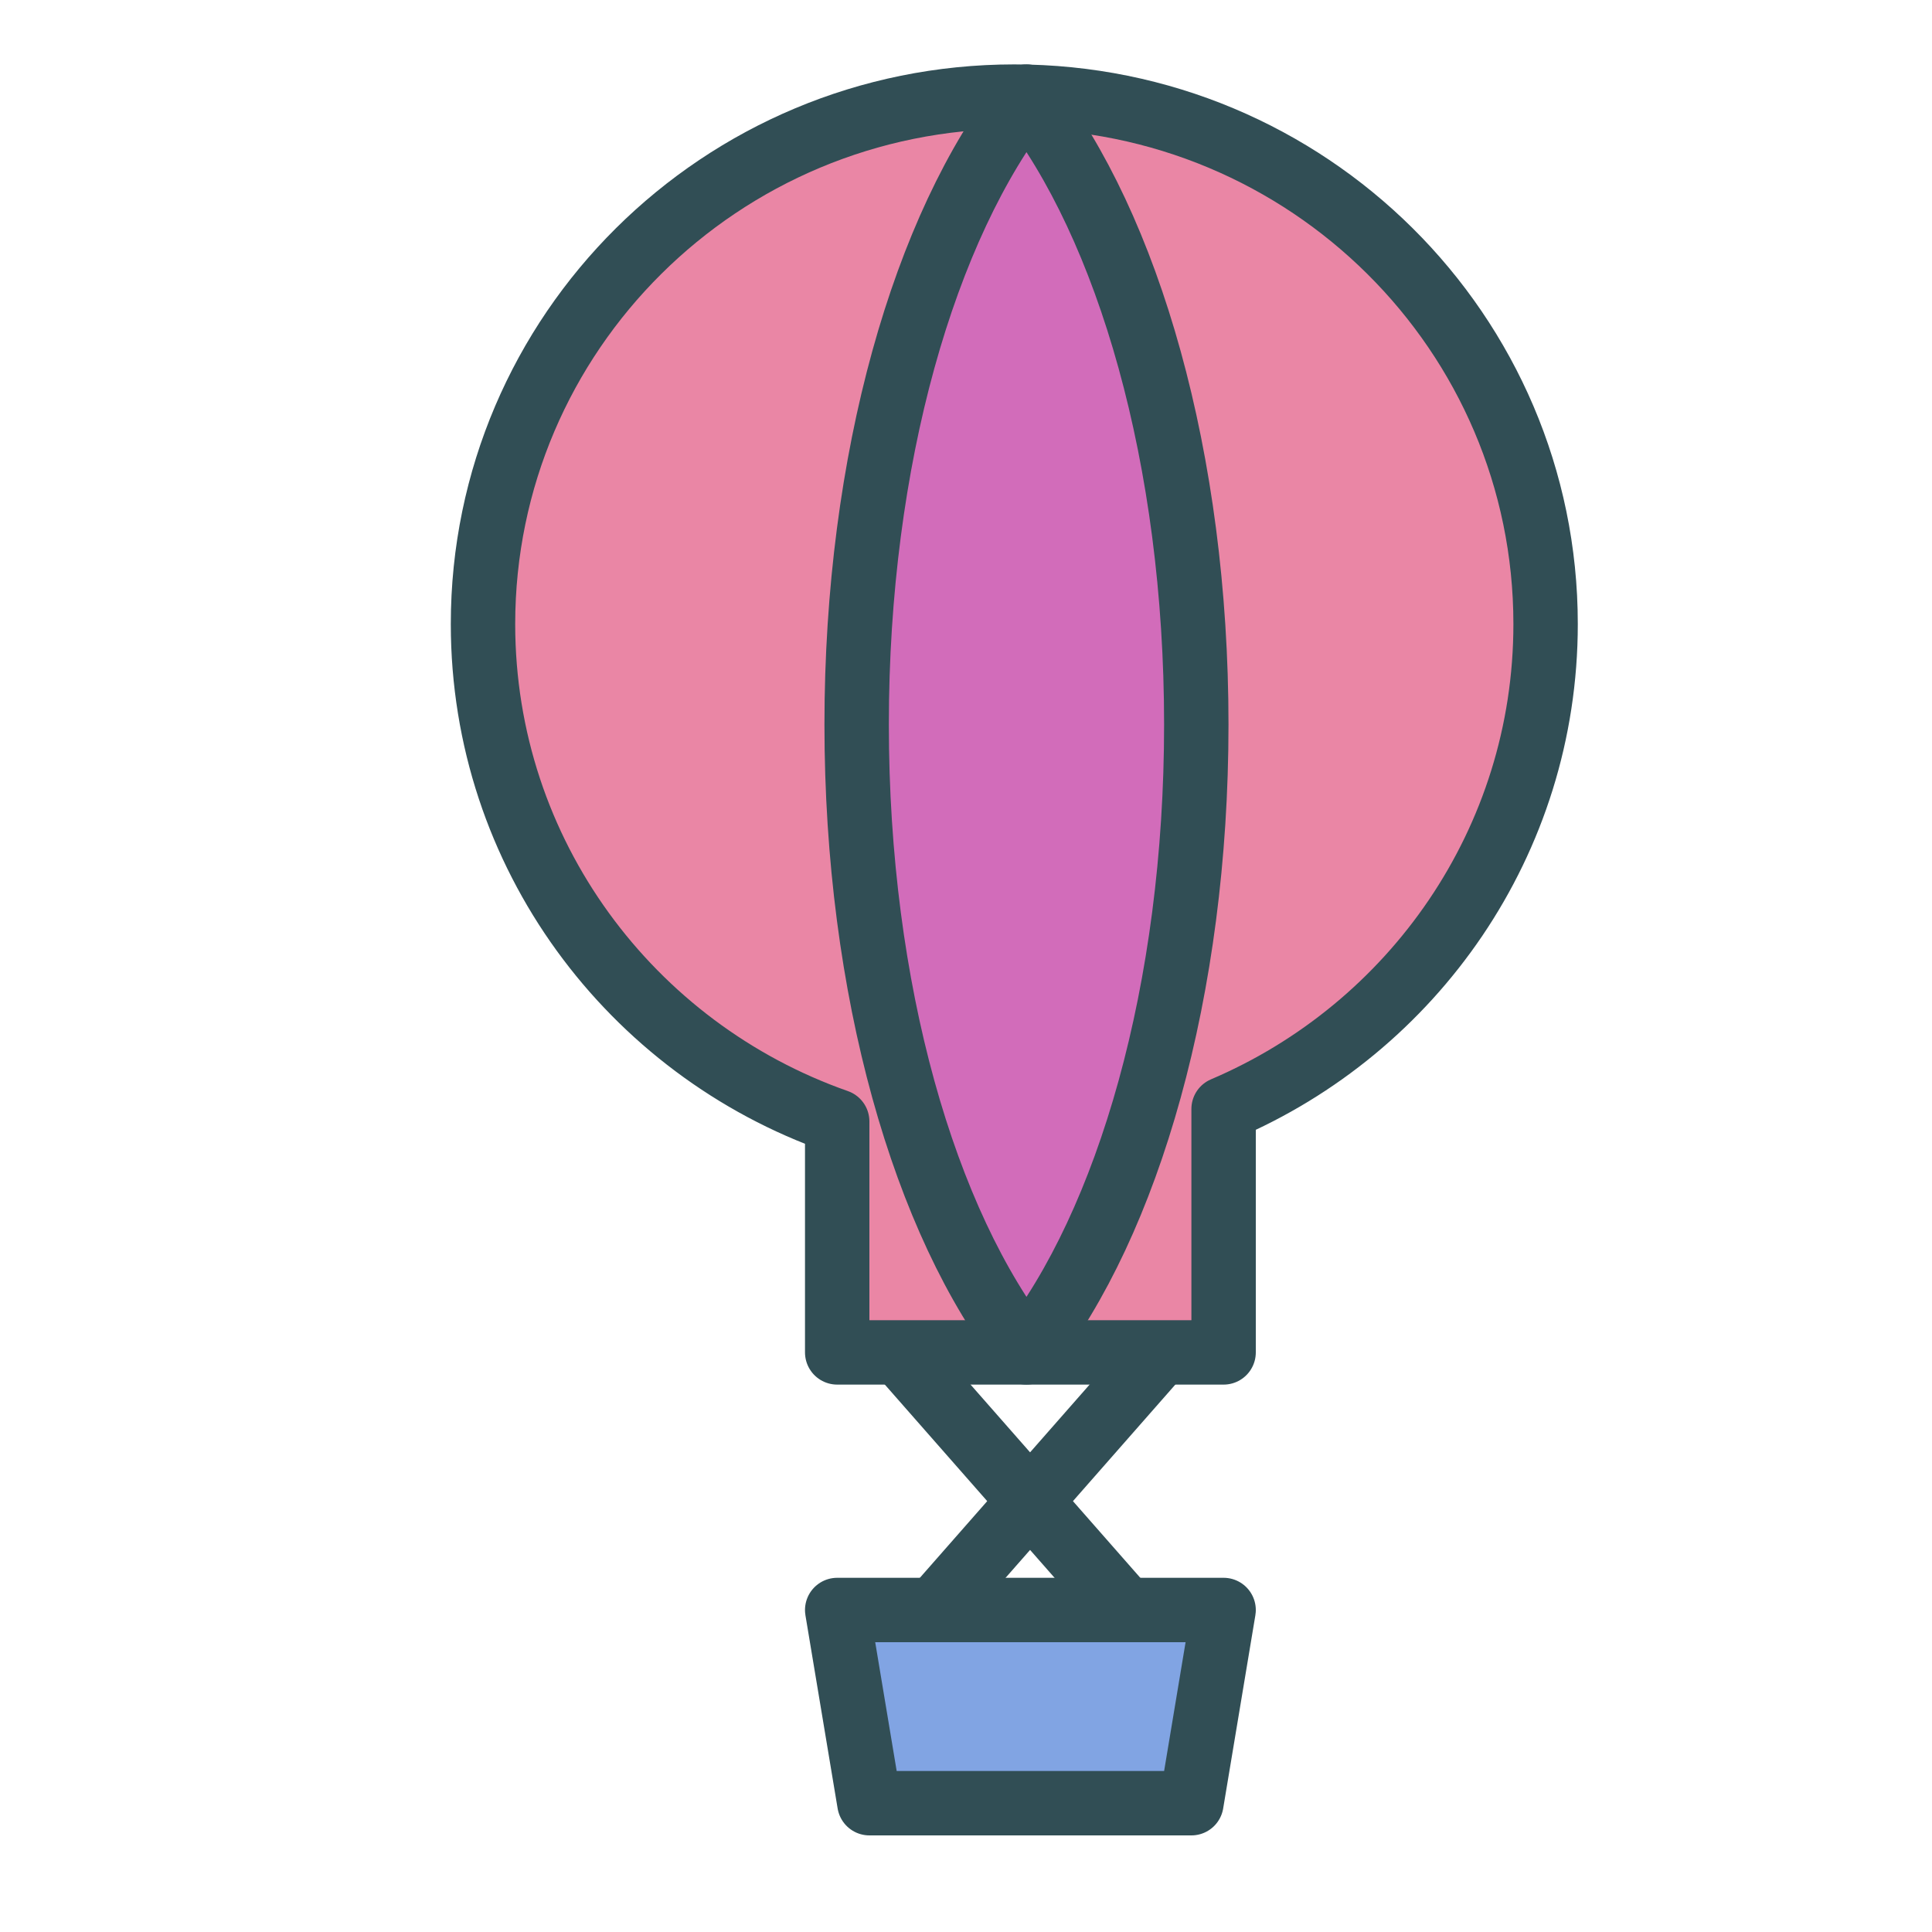 <?xml version="1.0" encoding="UTF-8" standalone="no"?>
<svg class="travelballoon" width="60px" height="60px" viewBox="0 0 60 60" version="1.1" xmlns="http://www.w3.org/2000/svg" xmlns:xlink="http://www.w3.org/1999/xlink" xmlns:sketch="http://www.bohemiancoding.com/sketch/ns">    <!-- Generator: Sketch 3.2.2 (9983) - http://www.bohemiancoding.com/sketch -->
    <title>Travelballon</title>
    <desc>Created with Sketch.</desc>
    <defs><animate xlink:href="#swipeText" id="swipe" attributeName="x"
         from="1000" to="0" begin="0s" dur="0.5s" /></defs>
    <g id="colored" stroke="none" stroke-width="1" fill="none" fill-rule="evenodd" sketch:type="MSPage">
        <g id="Transport_sliced" sketch:type="MSLayerGroup" transform="translate(-120, -720)"></g>
        <g id="Transport" sketch:type="MSLayerGroup" transform="translate(-119, -718)" stroke="#314E55" stroke-width="2" stroke-linecap="round" stroke-linejoin="round">
            <g id="Travelballon" transform="translate(134, 721)" sketch:type="MSShapeGroup">
                <path d="M23,31.44 C28.881,28.935 33,23.135 33,16.38 C33,7.334 25.613,0 16.5,0 C7.387,0 0,7.334 0,16.38 C0,23.512 4.591,29.579 11,31.828 L11,39 L23,39 L23,31.44 Z" id="Oval-1562" fill="#EA86A5"></path>
                <path d="M16.878,2.24367191e-11 C13.713,4.029 11.604,11.255 11.604,19.5 C11.604,27.745 13.713,34.971 16.878,39 C20.043,34.971 22.152,27.745 22.152,19.5 C22.152,11.255 20.043,4.029 16.878,-7.08766379e-13 Z" id="Oval-1563" fill="#D26CBA"></path>
                <path d="M11,47 L23,47 L22,53 L12,53 L11,47 Z" id="Rectangle-1779" fill="#81A4E3"></path>
                <path d="M19.96,47 L13.021,39.101" id="Path-3884"></path>
                <path d="M20.96,47 L14.021,39.101" id="Path-3885" transform="translate(17.49, 43.051) scale(-1, 1) translate(-17.49, -43.051) "></path>
            </g>
        </g>
    </g>
</svg>